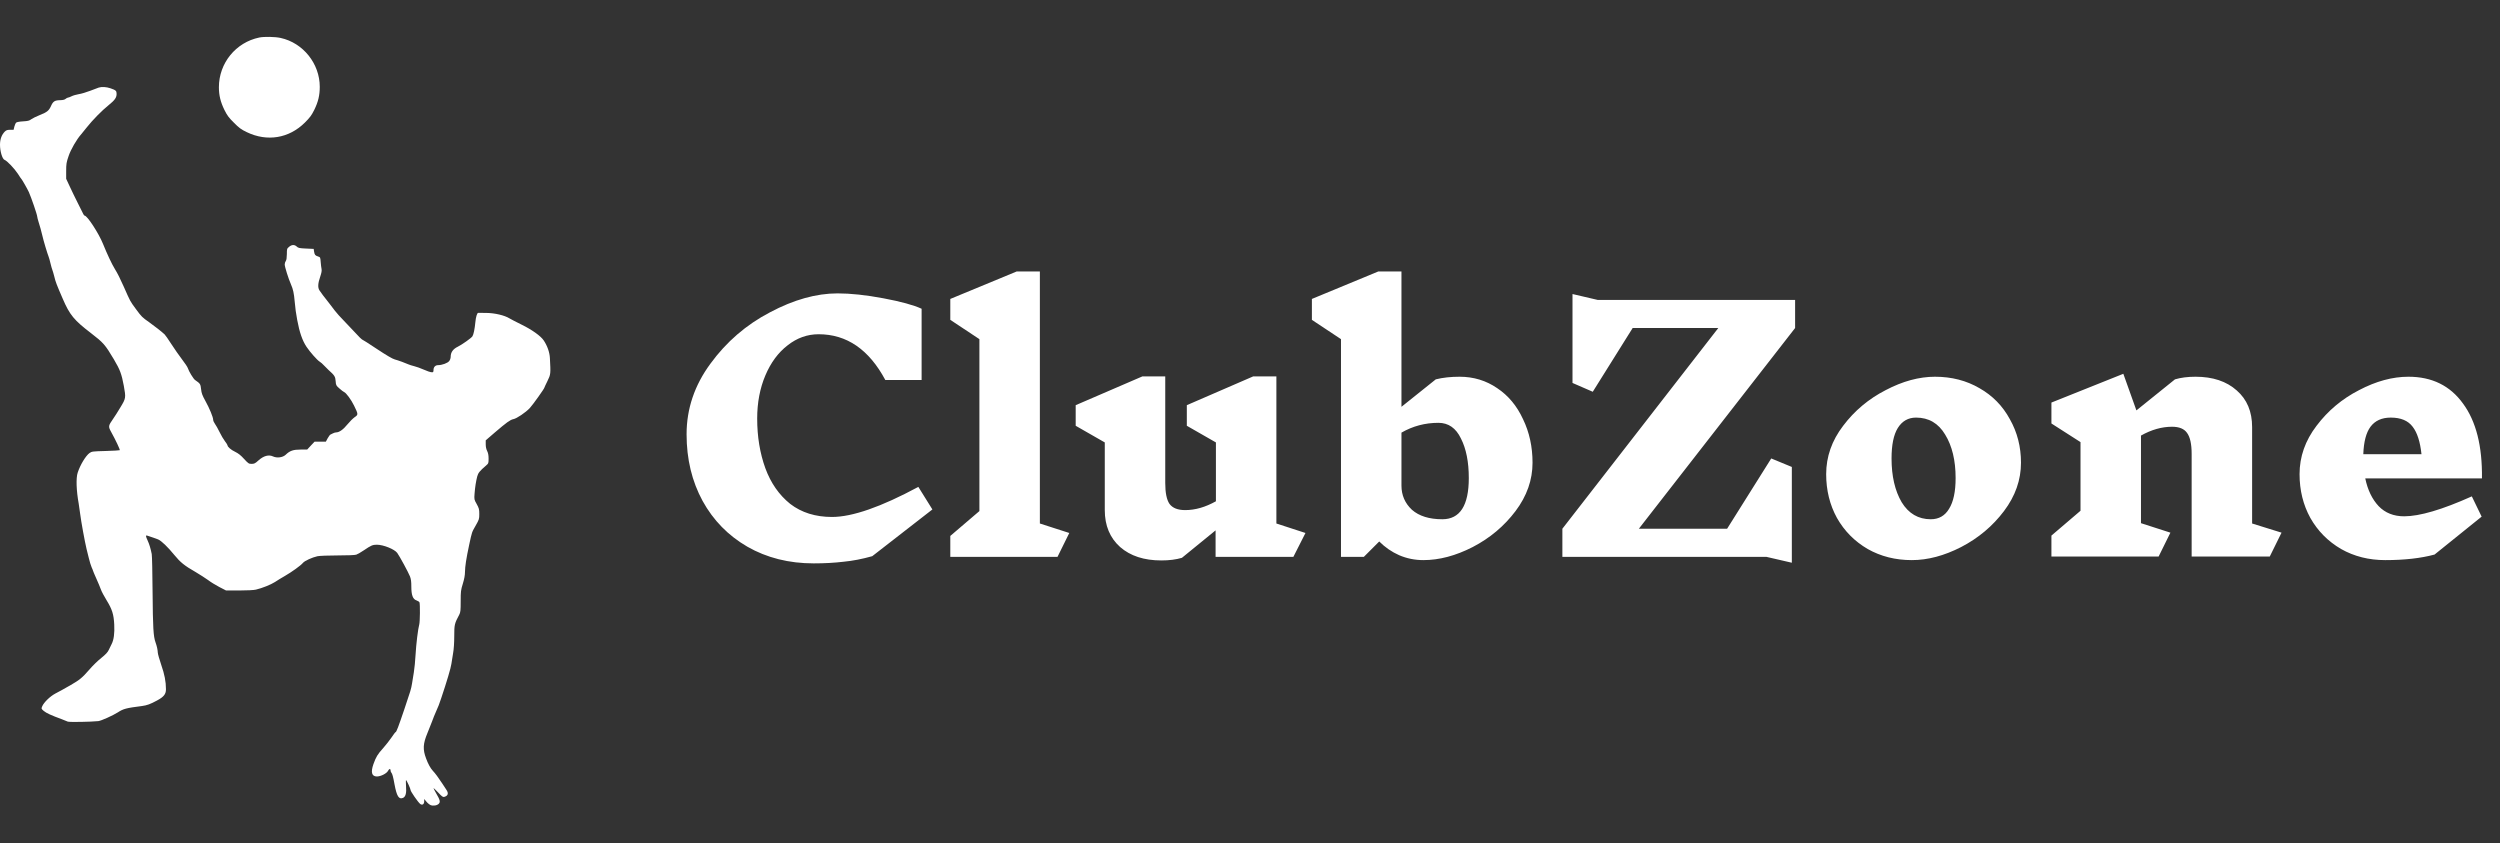 <svg width="3457" height="1166" viewBox="0 0 3457 1166" fill="none" xmlns="http://www.w3.org/2000/svg">
<rect x="0" y="0" width="3457" height="1166" fill="#333333" stroke="none"/>
<path d="M358.583 51.877C326.038 58.604 302.693 87.29 302.693 120.626C302.693 131.903 304.968 141.003 310.211 151.786C314.069 159.6 316.344 162.667 323.466 169.69C330.588 176.911 333.457 178.989 341.272 182.747C369.365 196.299 399.535 191.353 421.495 169.591C428.519 162.568 430.794 159.6 434.652 151.786C439.993 140.806 442.169 131.903 442.169 120.033C442.169 88.082 419.22 59.296 388.06 52.471C380.543 50.789 365.309 50.492 358.583 51.877Z" fill="white"/>
<path d="M136.509 121.121C135.124 121.517 129.782 123.495 124.638 125.572C119.495 127.551 112.372 129.727 108.811 130.222C105.349 130.815 100.898 132.101 99.018 133.09C97.04 134.079 94.864 134.97 94.072 134.97C93.281 134.97 91.797 135.761 90.808 136.651C89.522 137.838 87.049 138.432 83.29 138.531C75.772 138.63 73.497 140.113 70.727 146.148C67.661 153.072 65.386 154.951 54.999 159.106C50.251 160.985 44.909 163.656 43.129 164.942C40.656 166.921 38.48 167.415 31.951 167.811C27.5 168.009 23.246 168.8 22.455 169.492C21.663 170.086 20.476 172.658 19.883 175.032L18.795 179.483H13.948C10.189 179.483 8.705 179.978 6.628 181.956C2.275 186.408 0 192.541 0 200.157C0 209.06 3.165 219.842 6.232 221.029C9.892 222.414 19.982 233.098 24.73 240.319C27.104 244.177 29.379 247.441 29.775 247.738C30.566 248.43 37.985 261.389 39.864 265.543C43.129 272.764 51.438 297 51.438 299.374C51.438 300.165 52.328 303.726 53.416 307.188C55.593 314.113 56.681 317.97 58.461 325.389C60.143 332.907 65.584 350.911 67.265 355.065C67.76 356.153 68.848 360.11 69.738 363.869C70.628 367.628 71.815 371.881 72.409 373.266C73.002 374.651 74.189 378.905 75.179 382.763C76.959 390.182 78.245 393.446 86.851 413.329C96.347 435.388 102.48 442.807 125.628 460.513C143.037 473.867 145.411 476.637 157.48 496.915C166.086 511.457 168.163 517.194 171.229 533.615C174.197 550.035 174.098 550.728 166.679 562.994C163.217 568.83 158.469 576.348 156.194 579.513C149.764 588.713 149.566 589.801 153.622 597.121C159.755 608.2 166.283 621.949 165.591 622.543C165.294 622.84 156.49 623.334 146.104 623.631C128.199 624.126 126.914 624.225 123.847 626.401C118.505 630.259 110.889 642.92 107.426 653.604C104.953 661.023 105.547 678.334 108.811 696.337C109.306 699.008 110.196 705.24 110.79 710.186C112.273 721.759 117.219 748.863 119.692 759.151C120.187 761.03 121.572 766.57 122.759 771.515C123.847 776.363 125.726 782.199 126.716 784.474C127.705 786.65 128.595 788.727 128.595 789.123C128.595 789.519 130.672 794.366 133.145 799.905C135.717 805.544 138.487 812.27 139.476 815.04C140.367 817.711 143.928 824.437 147.291 829.878C155.106 842.54 157.282 849.563 157.974 863.708C158.568 875.776 157.381 884.877 154.314 890.713C153.325 892.593 151.544 896.154 150.456 898.627C148.973 901.891 146.104 904.958 139.971 909.904C135.322 913.564 127.903 920.785 123.55 925.929C113.757 937.205 110.097 940.173 97.93 947.196C92.786 950.065 87.346 953.23 85.862 954.022C84.477 954.813 80.224 957.088 76.465 959.067C69.046 963.023 60.638 971.333 58.362 976.674C56.977 980.037 57.077 980.136 60.539 983.104C63.902 985.973 70.727 989.138 85.565 994.579C88.83 995.766 92.49 997.249 93.677 997.843C95.655 998.733 125.825 998.239 136.014 997.15C139.773 996.755 156.095 989.435 162.92 985.082C170.636 980.037 174.692 979.048 196.355 976.278C203.18 975.388 207.83 973.707 217.128 968.662C226.525 963.617 229.493 959.858 229.493 953.131C229.493 942.547 227.514 932.358 222.964 919.4C220.491 912.08 218.315 904.463 218.216 902.584C218.018 898.33 216.93 893.483 215.051 888.24C212.083 880.03 211.391 867.863 210.995 819.491C210.797 792.585 210.302 768.548 209.808 766.075C208.126 757.865 206.544 752.721 204.17 747.478C201.301 741.246 201.202 739.96 203.576 740.653C211.391 743.225 215.644 744.708 218.612 745.895C223.162 747.775 232.164 756.48 241.165 767.559C249.376 777.55 255.014 782.199 270.445 791.003C276.282 794.465 283.997 799.411 287.558 801.983C291.021 804.653 298.044 809.006 303.188 811.677L312.585 816.524H330.885C341.272 816.524 351.164 816.029 353.834 815.337C362.737 813.259 374.608 808.412 380.147 804.851C383.115 802.873 389.346 799.015 393.897 796.443C403.393 791.003 416.055 781.902 418.923 778.341C421.297 775.472 431.783 770.724 439.004 769.141C441.972 768.548 453.941 768.053 466.8 768.053C481.144 768.053 490.541 767.658 492.717 766.965C494.597 766.273 499.444 763.503 503.499 760.733C512.897 754.304 515.37 753.215 521.008 753.215C530.109 753.215 545.54 759.447 549.299 764.591C552.464 768.944 564.73 791.497 566.907 797.037C568.292 800.499 568.786 804.258 568.786 811.083C568.786 822.954 570.863 828.592 576.007 830.274C577.986 830.966 579.766 832.153 580.063 832.944C581.052 835.417 580.755 860.147 579.766 863.412C578.085 869.05 575.414 891.109 574.622 905.551C574.227 913.465 573.139 924.346 572.248 929.786C571.358 935.227 570.171 942.151 569.775 945.119C568.489 952.835 567.896 954.813 559.092 980.829C550.981 1004.87 548.112 1012.38 547.024 1012.38C546.628 1012.38 544.155 1015.65 541.583 1019.51C538.913 1023.46 533.571 1030.29 529.713 1034.64C522.096 1043.05 519.92 1046.71 516.359 1056.7C512.402 1067.98 514.084 1073.71 521.206 1073.71C526.548 1073.71 534.758 1069.56 536.637 1065.8C538.22 1062.73 540.1 1062.64 540.1 1065.7C540.1 1066.59 540.594 1067.88 541.188 1068.47C542.474 1069.76 543.76 1074.51 545.54 1084.6C548.607 1101.02 551.574 1105.86 557.312 1103.29C560.972 1101.61 562.257 1096.66 561.466 1086.87C561.169 1082.42 561.169 1078.66 561.367 1078.66C562.257 1078.66 567.797 1090.83 567.797 1092.61C567.797 1094.39 577.788 1108.93 580.854 1111.5C583.723 1113.97 586.592 1112.29 586.592 1108.04V1104.87L589.559 1108.43C591.142 1110.41 593.813 1112.59 595.395 1113.28C599.154 1114.77 604.496 1113.88 606.87 1111.3C609.145 1108.83 608.354 1105.96 603.309 1097.36C601.232 1093.7 599.451 1090.33 599.451 1089.84C599.451 1089.44 602.32 1092.11 605.782 1095.77C611.223 1101.61 612.509 1102.5 614.487 1101.91C619.532 1100.32 620.521 1097.16 617.454 1092.41C616.564 1091.02 613.893 1087.07 611.618 1083.51C606.474 1075.69 601.726 1069.16 598.561 1065.9C595.198 1062.24 591.933 1056.3 589.262 1048.98C584.415 1036.22 584.91 1028.41 591.142 1013.47C593.12 1008.82 595.989 1001.6 597.473 997.546C598.957 993.49 601.133 987.852 602.419 985.181C606.573 975.784 607.167 974.3 610.134 965.397C617.652 943.042 623.489 923.554 624.181 918.015C624.676 914.652 625.665 908.024 626.555 903.177C627.544 897.737 628.138 888.735 628.138 879.535C628.138 863.708 628.533 862.225 635.062 849.959C636.744 846.793 637.04 844.419 637.04 831.56C637.04 817.909 637.238 816.029 640.008 807.126C641.986 800.697 642.976 795.355 642.976 790.904C643.075 783.188 644.657 772.703 648.812 753.215C652.769 735.014 652.274 736.399 657.912 726.507C662.463 718.495 662.76 717.703 662.76 710.779C662.76 704.25 662.364 702.767 659.198 697.029C655.637 690.797 655.637 690.501 656.231 682.587C656.923 673.486 658.11 665.969 659.891 658.846C661.177 653.999 663.452 651.131 672.058 643.811C675.52 640.843 675.619 640.447 675.619 634.117C675.619 629.467 675.026 626.401 673.641 623.631C672.355 621.158 671.662 617.795 671.662 614.333V608.892L684.621 597.714C700.25 584.36 705.592 580.403 709.845 579.612C714.395 578.821 726.958 570.314 732.597 564.28C736.652 559.927 752.776 537.373 752.776 535.989C752.776 535.791 754.656 531.636 757.03 526.888C761.58 517.59 761.58 516.996 760.393 495.036C759.997 487.122 756.832 478.22 751.886 470.801C747.731 464.569 735.663 455.963 721.122 448.841C713.802 445.181 706.185 441.323 704.306 440.136C697.777 436.08 684.126 432.816 672.651 432.717C666.914 432.618 661.77 432.618 661.276 432.618C659.693 432.717 658.011 438.256 657.319 445.576C656.429 455.073 654.846 462.59 653.263 465.063C651.779 467.438 638.92 476.538 633.084 479.407C626.357 482.671 623.192 487.221 623.192 493.453C623.192 495.234 622.302 497.905 621.114 499.29C619.037 502.059 611.223 504.928 605.881 504.928C601.924 504.928 599.451 507.599 599.451 511.654C599.451 514.029 599.055 514.82 597.572 514.82C595.297 514.82 590.351 513.138 584.119 510.368C581.448 509.083 576.304 507.302 572.941 506.412C569.479 505.521 565.917 504.433 565.027 503.939C561.763 502.356 550.387 498.201 545.837 497.014C542.77 496.223 534.164 491.178 521.206 482.572C510.226 475.252 500.927 469.317 500.433 469.317C500.037 469.317 496.179 465.459 491.926 460.81C487.672 456.161 480.352 448.445 475.703 443.697C471.054 439.048 465.218 432.519 462.844 429.354C460.469 426.089 457.205 421.836 455.524 419.758C448.006 410.262 443.455 404.327 441.774 401.557C439.202 397.699 439.598 391.764 442.862 382.367C444.543 377.322 445.137 374.255 444.642 371.98C444.247 370.299 443.752 365.946 443.455 362.286C442.961 355.758 442.961 355.659 439.598 354.571C435.74 353.285 435.047 352.394 434.256 347.646L433.761 344.184L423.177 343.689C413.977 343.294 412.296 342.898 410.317 340.92C407.152 338.051 403.492 338.15 399.733 341.315C396.765 343.788 396.667 344.184 396.667 351.405C396.568 356.549 396.172 359.615 395.183 360.901C394.391 361.99 393.699 364.067 393.699 365.65C393.699 368.914 398.843 385.334 402.305 393.149C405.371 400.172 406.46 405.217 407.548 417.384C408.537 428.167 409.031 431.431 411.01 442.609C414.175 459.623 418.132 470.999 423.869 479.605C428.617 486.727 438.608 498.004 441.873 499.982C443.455 500.872 446.225 503.345 448.105 505.423C449.984 507.5 452.853 510.27 454.435 511.753C462.448 518.876 463.734 520.755 464.13 526.987C464.525 532.724 464.822 533.219 469.471 537.275C472.142 539.649 474.912 541.825 475.802 542.122C478.572 543.111 485.694 552.805 489.552 560.817C495.487 572.984 495.586 573.38 490.343 576.941C487.969 578.623 483.518 583.074 480.352 586.932C474.813 593.856 469.075 597.912 464.921 597.912C463.833 597.912 461.953 598.407 460.667 599.099C459.48 599.693 457.799 600.484 457.007 600.88C456.216 601.176 454.435 603.649 453.051 606.122L450.578 610.772H442.763H434.948L429.804 616.212L424.76 621.653H415.659C405.47 621.653 400.821 623.235 394.985 628.874C390.83 632.732 382.917 633.721 377.278 631.05C371.541 628.379 364.419 630.358 357.494 636.59C352.845 640.843 351.559 641.437 347.899 641.437C344.041 641.437 343.349 640.942 337.513 634.611C332.962 629.566 329.698 626.994 325.049 624.719C319.411 622.048 314.563 617.894 314.563 615.619C314.563 615.124 312.981 612.651 311.002 610.079C309.024 607.507 305.661 601.77 303.583 597.417C301.506 593.065 298.637 588.02 297.253 586.141C295.868 584.261 294.78 581.788 294.78 580.502C294.78 577.04 289.735 564.675 283.997 554.388C279.744 546.672 278.656 543.803 278.062 538.165C277.271 531.043 276.974 530.449 269.753 525.503C267.379 523.822 261.147 513.534 259.663 508.885C259.268 507.5 255.706 502.158 251.75 497.014C247.793 491.871 241.165 482.275 236.912 475.747C232.757 469.218 228.504 463.184 227.613 462.393C223.756 458.733 213.369 450.621 206.247 445.576C196.652 438.85 195.86 438.157 187.947 427.375C179.736 416.197 180.429 417.384 171.229 396.611C166.184 385.236 162.623 378.113 158.766 371.881C154.611 365.155 148.181 351.405 142.444 337.26C136.707 322.916 120.682 298.187 117.022 298.187C116.626 298.187 115.736 297.197 115.142 295.911C114.648 294.724 111.185 287.899 107.624 280.876C104.063 273.753 98.919 263.367 96.347 257.63L91.5 247.243V236.362C91.5 226.668 91.896 224.393 94.864 215.787C97.831 206.785 106.14 192.541 112.076 185.913C113.065 184.825 116.626 180.374 120.088 176.021C128.002 166.03 140.762 152.973 150.258 145.356C158.667 138.63 161.239 134.97 161.239 129.925C161.239 125.572 160.249 124.682 152.83 122.11C146.895 120.132 140.861 119.736 136.509 121.121Z" fill="white"/>
<path d="M1158.23 405.688C1176.31 405.688 1197.41 407.948 1221.51 412.468C1245.62 416.988 1263.25 421.809 1274.4 426.932V525.468H1224.22C1201.62 483.281 1170.89 462.188 1132.02 462.188C1116.35 462.188 1102.03 467.311 1089.08 477.556C1076.12 487.5 1065.87 501.361 1058.34 519.14C1050.81 536.919 1047.04 556.807 1047.04 578.804C1047.04 603.815 1050.81 626.716 1058.34 647.508C1065.87 667.999 1077.32 684.421 1092.69 696.776C1108.36 708.829 1127.65 714.856 1150.55 714.856C1178.57 714.856 1218.35 700.995 1269.88 673.272L1289.31 704.46L1206.14 769.096C1192.28 773.013 1179.02 775.575 1166.37 776.78C1153.71 778.287 1140 779.04 1125.24 779.04C1090.88 779.04 1060.3 771.356 1033.48 755.988C1006.96 740.62 986.321 719.527 971.556 692.708C956.791 665.588 949.408 634.852 949.408 600.5C949.408 565.244 960.407 532.7 982.404 502.868C1004.4 472.735 1031.82 449.08 1064.67 431.904C1097.51 414.427 1128.7 405.688 1158.23 405.688ZM1462.34 770H1314.08V741.072L1354.31 706.72V468.968L1314.08 442.3V413.372L1405.84 375.404H1437.93V723.896L1478.61 737.004L1462.34 770ZM1788.49 770H1680.91V733.388L1634.36 771.356C1626.22 773.767 1616.73 774.972 1605.88 774.972C1582.08 774.972 1563.09 768.795 1548.93 756.44C1534.77 743.784 1527.69 726.759 1527.69 705.364V611.8L1487.46 588.748V560.272L1579.67 520.496H1611.31V667.848C1611.31 681.408 1613.26 691.051 1617.18 696.776C1621.4 702.501 1628.63 705.364 1638.88 705.364C1652.74 705.364 1666.9 701.296 1681.37 693.16V611.8L1641.14 588.748V560.272L1732.89 520.496H1764.99V723.896L1805.21 737.004L1788.49 770ZM2018.39 520.948C2037.68 520.948 2055 526.221 2070.37 536.768C2085.74 547.013 2097.64 561.327 2106.08 579.708C2114.82 597.788 2119.19 617.827 2119.19 639.824C2119.19 663.629 2111.35 685.928 2095.68 706.72C2080.01 727.512 2060.28 744.085 2036.47 756.44C2012.97 768.493 1990.22 774.52 1968.22 774.52C1956.47 774.52 1945.32 772.26 1934.77 767.74C1924.53 763.22 1915.34 756.892 1907.2 748.756L1885.96 770H1854.32V468.968L1814.09 442.3V413.372L1905.84 375.404H1937.94V562.532L1985.4 524.564C1995.04 522.153 2006.04 520.948 2018.39 520.948ZM1994.44 718.02C2018.84 718.02 2031.05 699.036 2031.05 661.068C2031.05 638.769 2027.43 620.539 2020.2 606.376C2013.27 591.912 2002.87 584.68 1989.01 584.68C1970.63 584.68 1953.6 589.2 1937.94 598.24V671.464C1937.94 684.723 1942.76 695.872 1952.4 704.912C1962.34 713.651 1976.36 718.02 1994.44 718.02ZM2388.25 731.128L2449.27 633.948L2477.75 645.7V778.136L2442.49 770H2160.45V731.128L2376.05 453.6H2257.63L2202.48 541.74L2174.46 529.536V406.592L2209.26 414.728H2482.27V453.6L2266.21 731.128H2388.25ZM2675.74 520.948C2698.65 520.948 2719.14 526.221 2737.22 536.768C2755.3 547.013 2769.31 561.327 2779.25 579.708C2789.5 597.788 2794.62 617.827 2794.62 639.824C2794.62 663.629 2786.79 685.928 2771.12 706.72C2755.45 727.512 2735.71 744.085 2711.9 756.44C2688.4 768.493 2665.65 774.52 2643.65 774.52C2621.05 774.52 2600.71 769.397 2582.63 759.152C2564.55 748.605 2550.39 734.292 2540.14 716.212C2530.2 698.132 2525.23 677.943 2525.23 655.644C2525.23 631.537 2533.06 609.239 2548.73 588.748C2564.4 567.956 2583.99 551.533 2607.49 539.48C2631 527.125 2653.75 520.948 2675.74 520.948ZM2649.53 577.448C2638.68 577.448 2630.24 582.269 2624.22 591.912C2618.49 601.253 2615.63 615.265 2615.63 633.948C2615.63 658.356 2620.3 678.545 2629.64 694.516C2639.28 710.185 2652.69 718.02 2669.87 718.02C2681.02 718.02 2689.45 713.199 2695.18 703.556C2701.21 693.913 2704.22 679.751 2704.22 661.068C2704.22 636.66 2699.4 616.621 2689.76 600.952C2680.41 585.283 2667.01 577.448 2649.53 577.448ZM3138.64 769.548H3030.61V627.62C3030.61 614.06 3028.5 604.417 3024.28 598.692C3020.36 592.967 3013.43 590.104 3003.49 590.104C2989.33 590.104 2975.01 594.172 2960.55 602.308V723.444L3001.23 736.552L2984.96 769.548H2836.7V740.62L2876.93 706.268V611.348L2836.7 585.584V556.656L2936.14 516.88L2954.22 567.504L3007.56 524.564C3015.69 522.153 3025.19 520.948 3036.03 520.948C3059.84 520.948 3078.82 527.276 3092.99 539.932C3107.15 552.287 3114.23 569.161 3114.23 590.556V723.896L3154.91 736.552L3138.64 769.548ZM3330.35 520.948C3362.89 520.948 3388.06 533.303 3405.83 558.012C3423.91 582.42 3432.65 616.923 3432.05 661.52H3270.69C3274 677.491 3280.18 690.297 3289.22 699.94C3298.26 709.281 3310.01 713.952 3324.47 713.952C3345.87 713.952 3377.06 704.761 3418.04 686.38L3431.6 714.404L3366.51 766.836C3347.53 771.959 3324.78 774.52 3298.26 774.52C3275.66 774.52 3255.32 769.397 3237.24 759.152C3219.16 748.605 3205 734.292 3194.75 716.212C3184.81 698.132 3179.83 677.943 3179.83 655.644C3179.83 631.537 3187.67 609.239 3203.34 588.748C3219.01 567.956 3238.59 551.533 3262.1 539.48C3285.6 527.125 3308.35 520.948 3330.35 520.948ZM3305.94 577.448C3293.59 577.448 3284.25 581.667 3277.92 590.104C3271.89 598.24 3268.58 610.896 3267.97 628.072H3348.43C3346.62 610.896 3342.55 598.24 3336.23 590.104C3329.9 581.667 3319.8 577.448 3305.94 577.448Z" fill="white"/>
</svg>
